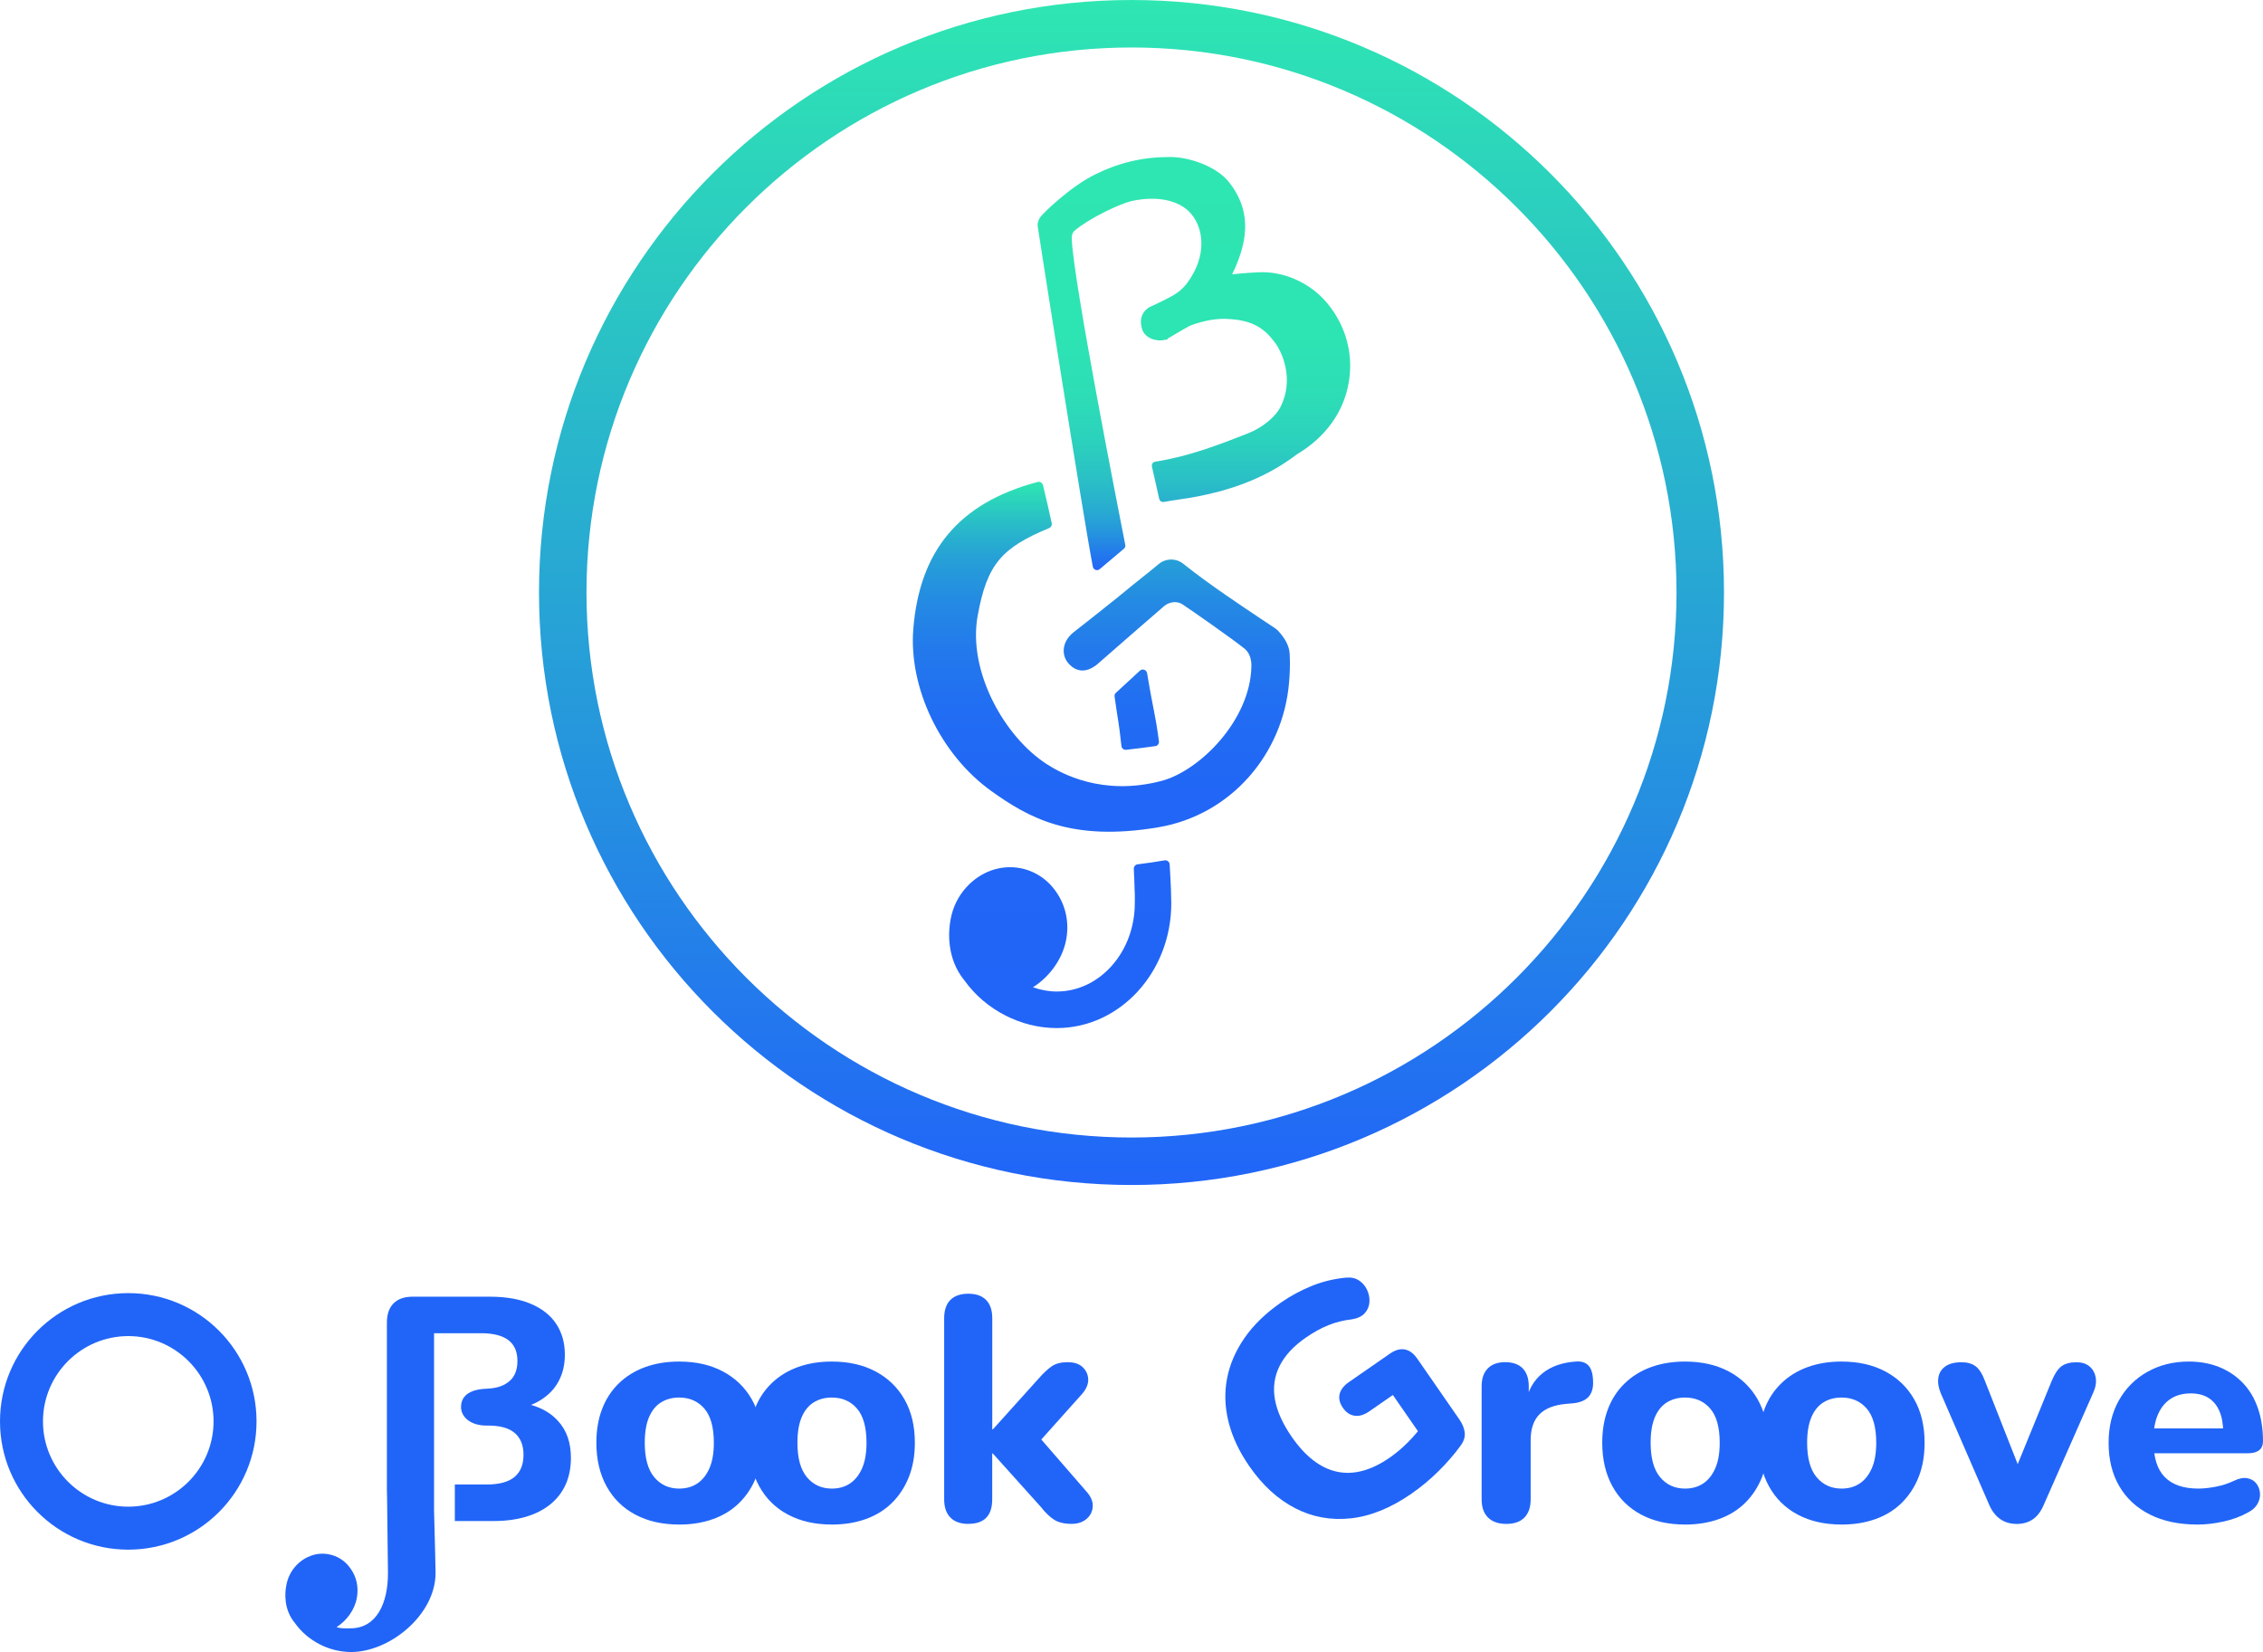 <?xml version="1.0" encoding="UTF-8"?>
<svg id="Calque_2" data-name="Calque 2" xmlns="http://www.w3.org/2000/svg" xmlns:xlink="http://www.w3.org/1999/xlink" viewBox="0 0 893.1 651.97">
  <defs>
    <style>
      .cls-1 {
        fill: url(#Dégradé_sans_nom_37);
      }

      .cls-1, .cls-2, .cls-3, .cls-4 {
        stroke-width: 0px;
      }

      .cls-2 {
        fill: url(#Dégradé_sans_nom_42);
      }

      .cls-3 {
        fill: url(#Dégradé_sans_nom_36);
      }

      .cls-4 {
        fill: #2165f8;
      }
    </style>
    <linearGradient id="Dégradé_sans_nom_36" data-name="Dégradé sans nom 36" x1="471.16" y1="61.96" x2="471.16" y2="224.99" gradientUnits="userSpaceOnUse">
      <stop offset="0" stop-color="#2ee6b2"/>
      <stop offset=".43" stop-color="#2de4b3"/>
      <stop offset=".58" stop-color="#2dddb6"/>
      <stop offset=".69" stop-color="#2bd1bd"/>
      <stop offset=".78" stop-color="#2ac0c6"/>
      <stop offset=".86" stop-color="#28aad2"/>
      <stop offset=".92" stop-color="#258fe0"/>
      <stop offset=".98" stop-color="#226ff2"/>
      <stop offset="1" stop-color="#2165f8"/>
    </linearGradient>
    <linearGradient id="Dégradé_sans_nom_37" data-name="Dégradé sans nom 37" x1="434.66" y1="190.15" x2="434.66" y2="405.71" gradientUnits="userSpaceOnUse">
      <stop offset="0" stop-color="#2ee6b2"/>
      <stop offset=".02" stop-color="#2cdbb7"/>
      <stop offset=".08" stop-color="#29bbc9"/>
      <stop offset=".14" stop-color="#26a0d7"/>
      <stop offset=".22" stop-color="#248ae3"/>
      <stop offset=".31" stop-color="#2379ec"/>
      <stop offset=".42" stop-color="#216df3"/>
      <stop offset=".57" stop-color="#2166f6"/>
      <stop offset="1" stop-color="#2165f8"/>
    </linearGradient>
    <linearGradient id="Dégradé_sans_nom_42" data-name="Dégradé sans nom 42" x1="446.55" y1="0" x2="446.55" y2="467.66" gradientUnits="userSpaceOnUse">
      <stop offset="0" stop-color="#2ee6b2"/>
      <stop offset=".74" stop-color="#2487e5"/>
      <stop offset="1" stop-color="#2165f8"/>
    </linearGradient>
  </defs>
  <g id="Calque_2-2" data-name="Calque 2">
    <g>
      <g>
        <path class="cls-3" d="M532.84,144.51c0,2.21-.18,4.43-.6,6.64-1.97,11.49-9.21,21.48-20.28,28.06-10.71,8.14-23.67,14.02-42.03,17.2-3.92.68-6.99,1-10.58,1.67-.87.16-1.68-.37-1.87-1.24-.72-3.27-2.28-9.96-2.87-12.72-.2-.93.37-1.77,1.3-1.92,13.45-2.13,24.71-6.53,36.37-11.07,5.92-2.33,11.07-6.52,13.16-10.71,5.26-10.59.78-21.18-2.33-25.3-4.13-5.5-8.73-8.91-19.2-9.27-4.13-.18-8.73.72-13.7,2.45-.96.36-4.07,2.21-6.16,3.41-1.14.72-2.21,1.32-2.99,1.74l-.54.6-.84.06c-3.11.84-7.84-.6-8.91-4.13-1.5-4.79.66-7.36,2.69-8.67.36-.18,4.97-2.27,8.2-4.01,3.05-1.56,5.14-3.29,7-5.8,7.78-10.65,6.34-21.3,1.44-27.1-4.55-5.38-13.4-7.3-23.63-5.03-4.52,1.05-16.61,6.76-22.29,11.6-1,.85-1.27,1.93-1.22,3.25.63,16.81,18.62,107.93,21.13,120.81.11.59-.08,1.15-.53,1.53-1.75,1.48-6.36,5.36-9.56,8.05-.98.82-2.46.29-2.71-.97-3.75-19.25-21.67-133.29-21.79-134.53-.1-.98.32-2.18.84-3.11.81-1.45,11.86-12.19,21.73-17.1,9.75-4.79,18.9-6.94,29.73-6.94,7.66,0,18.48,3.77,23.33,10.05,7.96,10.17,8.37,21.48,1.14,36.25,4.49-.48,9.87-.84,11.96-.84,9.51,0,19.26,4.67,25.48,12.14,5.98,7.12,9.15,15.91,9.15,24.94Z"/>
        <path class="cls-1" d="M449.91,264.65c-3.07,2.83-7.71,7.13-9.53,8.78-.42.38-.59.92-.51,1.48,1.48,10.61,1.58,9.22,2.7,19.48.1.92.9,1.61,1.82,1.52,3.25-.32,8.79-1.08,11.55-1.45.93-.12,1.55-.98,1.43-1.91-1.51-11.44-2-10.84-4.66-26.87-.22-1.32-1.81-1.94-2.79-1.03ZM462.14,351.51c-.1-2.62-.26-5.97-.53-10.37-.06-1.02-1-1.78-2-1.6-3.11.55-7.19,1.15-10.68,1.57-.87.1-1.52.94-1.47,1.81.18,3.57.28,6.37.33,8.71l.06.72c.06.84,0,4.07,0,4.13,0,19.2-13.82,34.82-30.81,34.82-3.17,0-6.34-.6-9.39-1.67,6.7-4.19,11.84-11.43,13.16-19.02,1.2-6.64-.24-13.28-4.01-18.66-3.47-5.03-8.61-8.37-14.48-9.39-7.6-1.32-15.43,1.5-20.94,7.6-3.23,3.53-5.38,7.96-6.22,12.68-.84,4.31-1.85,15.25,5.56,24.23,8.26,11.49,22.19,18.66,36.31,18.66,24.94,0,45.22-22.07,45.22-49.23,0-.42-.06-3.23-.12-4.97ZM508.98,258.05c-.18-3.05-1.68-5.98-4.61-9.15-.48-.54-.96-.9-6.28-4.37-7.42-4.97-21.36-14.18-30.99-21.95-2.87-2.39-7.12-2.33-9.93.12-1.67,1.44-4.19,3.41-6.64,5.38-.54.48-2.87,2.27-3.29,2.63-5.98,5.08-23.73,18.96-23.73,18.96-4.49,3.71-4.49,8.67-2.21,11.67,1.5,1.91,3.23,2.99,5.2,3.23,2.09.24,4.31-.6,6.52-2.39.18-.18,25.88-22.61,26.6-23.15,1.79-1.38,4.68-2.06,7.04-.53,3.19,2.07,20.6,14.24,24.66,17.63,1.79,1.49,2.61,4.11,2.55,6.75-.36,21.42-20.49,41.37-35.5,45.31-23.5,6.18-39.84-3.17-45.1-6.52-16.93-10.83-31.34-36.74-27.45-58.52,3.68-20.71,9.71-27.04,28.27-34.76.72-.33,1.15-1.07.99-1.85-.66-3.24-2.24-10.06-3.46-15.08-.23-.93-1.21-1.5-2.14-1.25-31.52,8.41-46.56,27.59-49.03,57.91-1.91,23.39,10.77,49.77,30.87,64.13,14.66,10.47,31.38,20.01,65.71,14.26,28.88-4.84,49.38-29.04,51.71-57.21.24-2.69.48-6.76.24-11.25Z"/>
      </g>
      <path class="cls-2" d="M446.55,18.74c118.6,0,215.09,96.49,215.09,215.09s-96.49,215.09-215.09,215.09-215.09-96.49-215.09-215.09S327.95,18.74,446.55,18.74M446.55,0c-129.14,0-233.83,104.69-233.83,233.83s104.69,233.83,233.83,233.83,233.83-104.69,233.83-233.83S575.69,0,446.55,0h0Z"/>
    </g>
    <g>
      <g>
        <path class="cls-4" d="M557.09,589.45c-8.19,5.68-16.2,8.93-24.03,9.77-7.83.84-15.15-.5-21.98-4.03-6.82-3.53-12.84-9.04-18.03-16.54-4.01-5.79-6.74-11.61-8.2-17.47-1.47-5.86-1.66-11.59-.59-17.17,1.07-5.58,3.38-10.93,6.93-16.04,3.54-5.1,8.34-9.75,14.4-13.95,3.72-2.58,7.72-4.74,12.01-6.49,4.29-1.75,8.82-2.85,13.6-3.31,2.02-.18,3.73.19,5.13,1.11,1.4.92,2.47,2.16,3.2,3.74s1.04,3.2.92,4.86c-.12,1.66-.74,3.11-1.87,4.35-1.13,1.24-2.84,2.05-5.13,2.41-3.13.33-6.17,1.09-9.12,2.27-2.96,1.18-5.94,2.82-8.97,4.92-4.89,3.39-8.35,7.14-10.39,11.25-2.04,4.11-2.64,8.5-1.81,13.17.84,4.67,3.05,9.58,6.63,14.75,5.39,7.78,11.35,12.36,17.86,13.76,6.52,1.39,13.46-.46,20.83-5.57,2.48-1.72,4.86-3.72,7.14-6.02,2.28-2.29,4.39-4.77,6.31-7.43l1.51,8.58-13.74-19.83-9.29,6.44c-2.06,1.43-4.01,2.01-5.82,1.74-1.82-.27-3.35-1.3-4.59-3.09-1.29-1.86-1.73-3.66-1.32-5.43.41-1.76,1.65-3.36,3.71-4.79l16.21-11.23c2.06-1.43,4.01-1.96,5.85-1.61,1.83.36,3.46,1.58,4.89,3.64l16.6,23.96c1.24,1.79,1.94,3.54,2.12,5.26.17,1.72-.38,3.42-1.65,5.12-2.33,3.25-5.19,6.55-8.57,9.92-3.38,3.36-6.96,6.35-10.75,8.97Z"/>
        <path class="cls-4" d="M594.53,601.41c-3.18,0-5.61-.84-7.28-2.52-1.68-1.67-2.52-4.06-2.52-7.16v-44.6c0-3.1.82-5.47,2.45-7.1,1.63-1.64,3.91-2.45,6.85-2.45s5.32.81,6.91,2.45c1.59,1.63,2.39,4,2.39,7.1v6.53h-1.26c1-5.02,3.22-8.92,6.66-11.68,3.43-2.76,7.87-4.31,13.31-4.65,2.09-.16,3.71.36,4.84,1.57,1.13,1.22,1.74,3.21,1.82,5.97.16,2.59-.36,4.64-1.57,6.15s-3.25,2.43-6.09,2.77l-2.89.25c-4.78.41-8.31,1.8-10.62,4.14-2.3,2.35-3.45,5.74-3.45,10.18v23.37c0,3.1-.82,5.49-2.45,7.16-1.64,1.68-4,2.52-7.1,2.52Z"/>
        <path class="cls-4" d="M665,601.66c-6.61,0-12.37-1.3-17.27-3.9-4.9-2.59-8.69-6.32-11.37-11.18-2.68-4.85-4.03-10.59-4.03-17.21,0-4.94.75-9.38,2.26-13.31,1.51-3.94,3.71-7.31,6.6-10.11,2.89-2.81,6.34-4.94,10.36-6.41,4.03-1.47,8.5-2.2,13.44-2.2,6.62,0,12.38,1.3,17.27,3.9,4.9,2.6,8.71,6.28,11.43,11.05,2.72,4.78,4.08,10.47,4.08,17.09,0,5.02-.78,9.5-2.33,13.44s-3.75,7.33-6.6,10.18-6.3,5.01-10.36,6.47c-4.06,1.47-8.56,2.2-13.51,2.2ZM665,587.47c2.77,0,5.15-.67,7.16-2.01,2.01-1.34,3.6-3.33,4.77-5.97,1.17-2.63,1.76-6.01,1.76-10.11,0-6.11-1.26-10.61-3.77-13.51-2.51-2.89-5.82-4.33-9.93-4.33-2.68,0-5.04.63-7.1,1.89-2.05,1.26-3.64,3.2-4.77,5.84-1.13,2.64-1.69,6.01-1.69,10.11,0,6.12,1.26,10.66,3.77,13.63s5.78,4.46,9.8,4.46Z"/>
        <path class="cls-4" d="M726.77,601.66c-6.62,0-12.37-1.3-17.27-3.9s-8.69-6.32-11.37-11.18c-2.68-4.85-4.02-10.59-4.02-17.21,0-4.94.75-9.38,2.26-13.31s3.7-7.31,6.6-10.11c2.89-2.81,6.34-4.94,10.36-6.41s8.5-2.2,13.44-2.2c6.61,0,12.37,1.3,17.27,3.9,4.9,2.6,8.71,6.28,11.43,11.05,2.72,4.78,4.08,10.47,4.08,17.09,0,5.02-.77,9.5-2.32,13.44-1.55,3.94-3.75,7.33-6.6,10.18-2.85,2.84-6.3,5.01-10.36,6.47-4.07,1.47-8.56,2.2-13.51,2.2ZM726.77,587.47c2.76,0,5.15-.67,7.16-2.01,2.01-1.34,3.6-3.33,4.77-5.97,1.17-2.63,1.76-6.01,1.76-10.11,0-6.11-1.26-10.61-3.77-13.51-2.51-2.89-5.82-4.33-9.93-4.33-2.68,0-5.05.63-7.1,1.89-2.06,1.26-3.65,3.2-4.77,5.84-1.13,2.64-1.7,6.01-1.7,10.11,0,6.12,1.26,10.66,3.77,13.63s5.78,4.46,9.8,4.46Z"/>
        <path class="cls-4" d="M795.74,601.41c-2.43,0-4.57-.65-6.41-1.95s-3.31-3.24-4.4-5.84l-18.97-43.71c-.92-2.18-1.26-4.21-1-6.09s1.15-3.39,2.7-4.52c1.55-1.13,3.7-1.69,6.47-1.69,2.26,0,4.1.52,5.53,1.57,1.43,1.05,2.68,3.04,3.77,5.97l14.83,37.69h-4.02l15.45-37.81c1.17-2.84,2.47-4.79,3.89-5.84,1.43-1.05,3.39-1.57,5.91-1.57,2.18,0,3.91.56,5.21,1.69,1.3,1.13,2.1,2.62,2.39,4.46.29,1.85-.06,3.86-1.07,6.03l-19.34,43.84c-1.09,2.68-2.54,4.65-4.33,5.91-1.81,1.26-4,1.89-6.6,1.89Z"/>
        <path class="cls-4" d="M867.22,601.66c-7.29,0-13.55-1.32-18.78-3.96-5.23-2.63-9.26-6.36-12.06-11.18-2.8-4.81-4.21-10.49-4.21-17.02s1.34-11.96,4.02-16.77,6.43-8.59,11.25-11.31c4.81-2.72,10.28-4.08,16.39-4.08,4.44,0,8.46.74,12.06,2.2,3.6,1.47,6.7,3.56,9.3,6.28,2.59,2.72,4.56,6.03,5.9,9.93,1.34,3.89,2.01,8.23,2.01,13,0,1.59-.5,2.79-1.51,3.58-1,.8-2.47,1.2-4.39,1.2h-39.45v-9.8h31.66l-2.01,1.76c0-3.43-.5-6.3-1.51-8.61-1-2.3-2.45-4.04-4.33-5.21-1.88-1.17-4.21-1.76-6.97-1.76-3.1,0-5.74.71-7.92,2.13-2.18,1.43-3.85,3.48-5.02,6.16-1.17,2.68-1.76,5.91-1.76,9.67v1c0,6.37,1.48,11.05,4.46,14.07,2.97,3.02,7.39,4.53,13.26,4.53,2.01,0,4.31-.25,6.91-.75,2.59-.5,5.02-1.3,7.28-2.39,1.93-.92,3.65-1.23,5.15-.94s2.68.98,3.52,2.07c.84,1.09,1.32,2.34,1.44,3.77.13,1.43-.19,2.82-.94,4.21s-2.01,2.54-3.77,3.45c-2.85,1.59-6.05,2.79-9.61,3.58-3.56.79-7.02,1.2-10.36,1.2Z"/>
      </g>
      <g>
        <path class="cls-4" d="M268.03,601.66c-6.61,0-12.37-1.3-17.27-3.9-4.9-2.59-8.69-6.32-11.37-11.18-2.68-4.85-4.03-10.59-4.03-17.21,0-4.94.75-9.38,2.26-13.31,1.51-3.94,3.71-7.31,6.6-10.11,2.89-2.81,6.34-4.94,10.36-6.41,4.03-1.47,8.5-2.2,13.44-2.2,6.62,0,12.38,1.3,17.27,3.9,4.9,2.6,8.71,6.28,11.43,11.05,2.72,4.78,4.08,10.47,4.08,17.09,0,5.02-.78,9.5-2.33,13.44s-3.75,7.33-6.6,10.18-6.3,5.01-10.36,6.47c-4.06,1.47-8.56,2.2-13.51,2.2ZM268.03,587.47c2.77,0,5.15-.67,7.16-2.01,2.01-1.34,3.6-3.33,4.77-5.97,1.17-2.63,1.76-6.01,1.76-10.11,0-6.11-1.26-10.61-3.77-13.51-2.51-2.89-5.82-4.33-9.93-4.33-2.68,0-5.04.63-7.1,1.89-2.05,1.26-3.64,3.2-4.77,5.84-1.13,2.64-1.69,6.01-1.69,10.11,0,6.12,1.26,10.66,3.77,13.63s5.78,4.46,9.8,4.46Z"/>
        <path class="cls-4" d="M328.28,601.66c-6.61,0-12.37-1.3-17.27-3.9-4.9-2.59-8.69-6.32-11.37-11.18-2.68-4.85-4.03-10.59-4.03-17.21,0-4.94.75-9.38,2.26-13.31,1.51-3.94,3.71-7.31,6.6-10.11,2.89-2.81,6.34-4.94,10.36-6.41,4.03-1.47,8.5-2.2,13.44-2.2,6.62,0,12.38,1.3,17.27,3.9,4.9,2.6,8.71,6.28,11.43,11.05,2.72,4.78,4.08,10.47,4.08,17.09,0,5.02-.78,9.5-2.33,13.44s-3.75,7.33-6.6,10.18c-2.84,2.84-6.3,5.01-10.36,6.47-4.06,1.47-8.56,2.2-13.51,2.2ZM328.28,587.47c2.77,0,5.15-.67,7.16-2.01,2.01-1.34,3.6-3.33,4.77-5.97,1.17-2.63,1.76-6.01,1.76-10.11,0-6.11-1.26-10.61-3.77-13.51-2.51-2.89-5.82-4.33-9.93-4.33-2.68,0-5.04.63-7.1,1.89-2.05,1.26-3.64,3.2-4.77,5.84-1.13,2.64-1.69,6.01-1.69,10.11,0,6.12,1.26,10.66,3.77,13.63s5.78,4.46,9.8,4.46Z"/>
        <path class="cls-4" d="M382.17,601.41c-3.1,0-5.46-.84-7.1-2.52-1.63-1.67-2.45-4.06-2.45-7.16v-71.48c0-3.18.82-5.59,2.45-7.23,1.64-1.63,4-2.45,7.1-2.45s5.34.82,6.98,2.45c1.63,1.64,2.45,4.04,2.45,7.23v43.84h.25l18.21-20.22c1.84-2.09,3.54-3.66,5.09-4.71,1.55-1.05,3.62-1.57,6.22-1.57s4.58.67,5.96,2.01c1.38,1.34,2.09,2.95,2.14,4.83.04,1.89-.78,3.79-2.45,5.72l-19.22,21.48v-7.16l21.36,24.62c1.59,1.93,2.28,3.86,2.07,5.78-.21,1.93-1.07,3.5-2.58,4.71-1.51,1.21-3.43,1.82-5.78,1.82-2.85,0-5.13-.55-6.85-1.64-1.72-1.09-3.46-2.76-5.22-5.02l-18.97-21.11h-.25v18.09c0,6.45-3.14,9.67-9.42,9.67Z"/>
        <path class="cls-4" d="M225.32,575.28c0,7.9-2.75,14-8.14,18.42-5.44,4.37-12.98,6.58-22.49,6.58h-15.19v-14.42h12.56c4.96,0,8.67-1.02,11.01-2.99s3.53-4.85,3.53-8.73-1.2-6.7-3.53-8.67c-2.33-1.91-5.68-2.93-11.01-2.87-6.28.06-10.11-3.35-10.11-7.3s2.69-6.94,9.99-7.24c4.25-.18,6.76-1.14,8.73-2.69,2.39-1.79,3.53-4.61,3.53-8.26s-1.14-6.34-3.53-8.2c-2.33-1.79-5.92-2.75-10.77-2.75h-18.6v69.93c.3,9.93.6,24.47.6,24.65,0,16.63-18.13,31.23-33.32,31.23-8.67,0-17.17-4.37-22.19-11.43-4.55-5.44-3.95-12.14-3.41-14.78.48-2.87,1.79-5.62,3.77-7.78,3.41-3.71,8.2-5.44,12.8-4.61,3.59.6,6.76,2.63,8.85,5.74,2.33,3.29,3.17,7.3,2.45,11.37-.78,4.67-3.95,9.09-8.02,11.66,1.85.66,3.53.48,5.44.48,10.41,0,14.84-9.99,14.84-21.71,0-.06-.24-22.79-.36-30.33,0-1.2-.06-1.97-.06-2.27v-66.4c0-3.29.9-5.8,2.63-7.54,1.79-1.79,4.31-2.63,7.54-2.63h30.45c6.22,0,11.61.9,16.03,2.75,4.43,1.85,7.84,4.49,10.11,7.9,2.33,3.47,3.47,7.54,3.47,12.32,0,5.26-1.5,9.75-4.49,13.46-2.33,2.75-5.26,4.85-8.85,6.28,4.43,1.26,7.96,3.35,10.65,6.34,3.41,3.71,5.08,8.55,5.08,14.48Z"/>
      </g>
      <path class="cls-4" d="M50.62,527.29c18.56,0,33.66,15.1,33.66,33.66s-15.1,33.66-33.66,33.66-33.66-15.1-33.66-33.66,15.1-33.66,33.66-33.66M50.62,510.33c-27.96,0-50.62,22.66-50.62,50.62s22.66,50.62,50.62,50.62,50.62-22.66,50.62-50.62-22.66-50.62-50.62-50.62h0Z"/>
    </g>
  </g>
</svg>